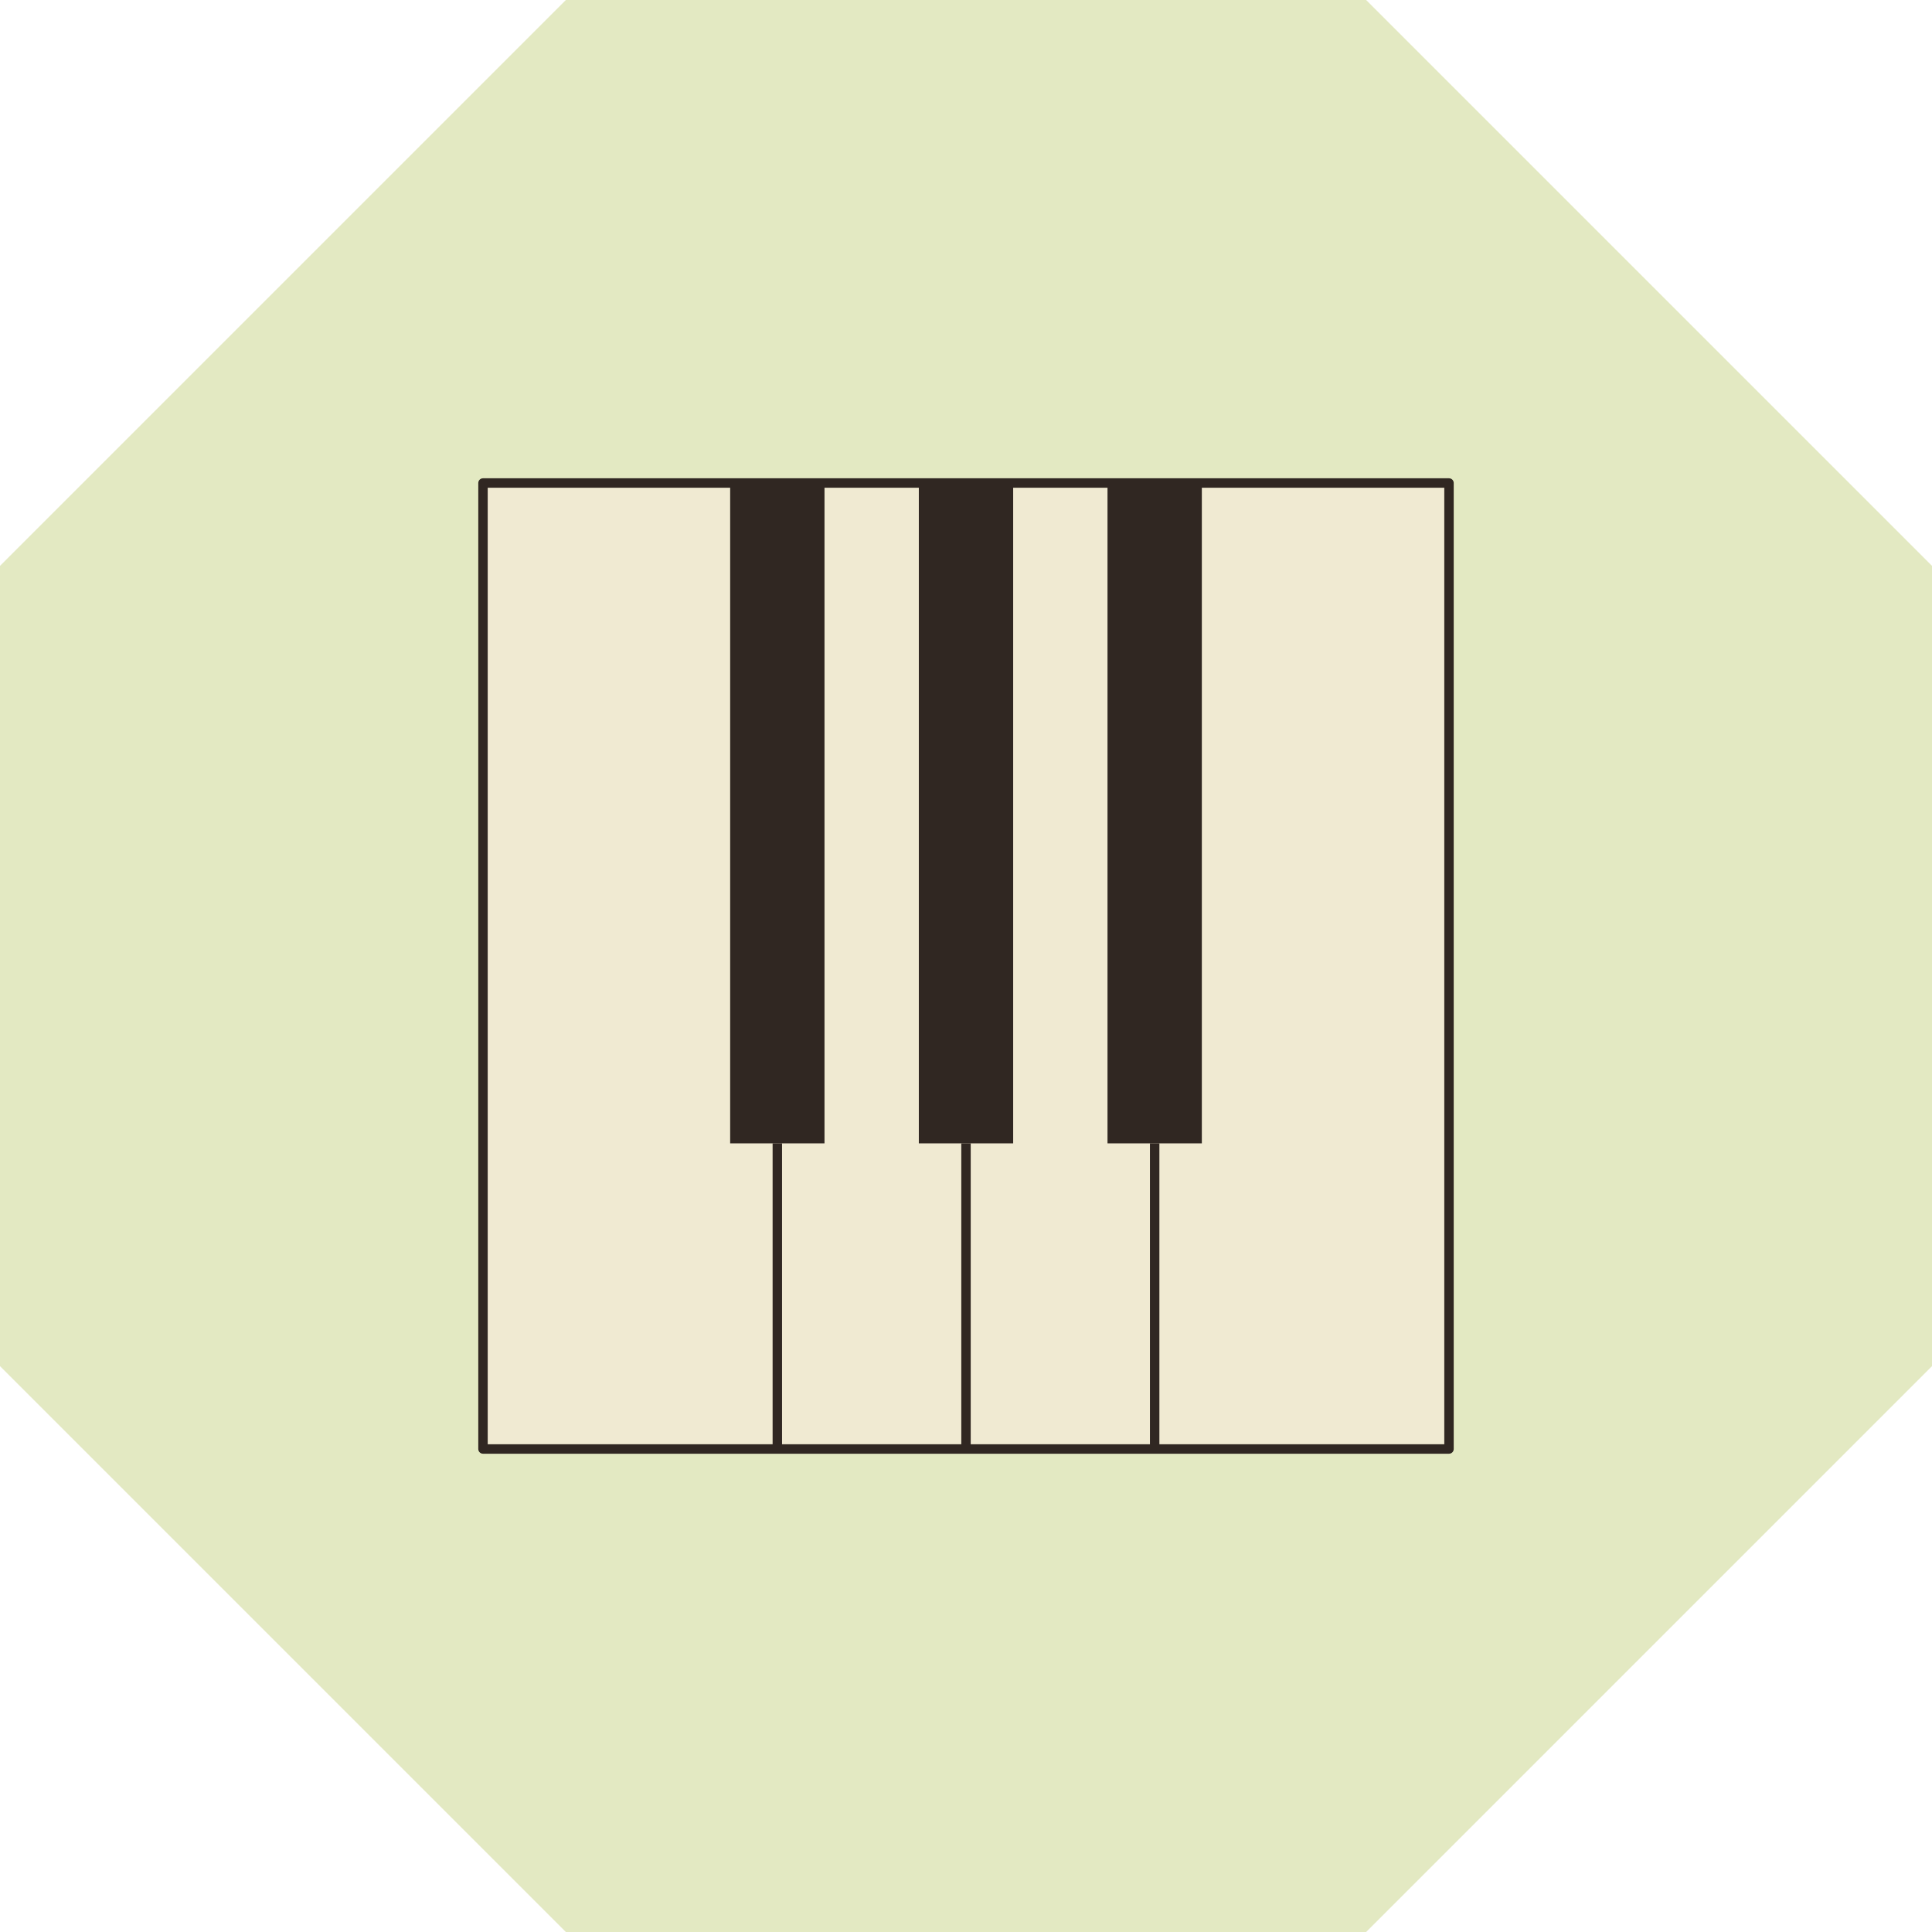 <?xml version="1.0" encoding="UTF-8" standalone="no"?>
<!DOCTYPE svg PUBLIC "-//W3C//DTD SVG 1.1//EN" "http://www.w3.org/Graphics/SVG/1.1/DTD/svg11.dtd">
<!-- Created with Vectornator (http://vectornator.io/) -->
<svg height="100%" stroke-miterlimit="10" style="fill-rule:nonzero;clip-rule:evenodd;stroke-linecap:round;stroke-linejoin:round;" version="1.1" viewBox="0 0 1024 1024" width="100%" xml:space="preserve" xmlns="http://www.w3.org/2000/svg" xmlns:vectornator="http://vectornator.io" xmlns:xlink="http://www.w3.org/1999/xlink">
<defs/>
<clipPath id="ArtboardFrame">
<rect height="1024" width="1024" x="0" y="0"/>
</clipPath>
<g clip-path="url(#ArtboardFrame)" id="layer-1" vectornator:layerName="layer-1">
<path d="M512-212.077L1236.08 512L512 1236.08L-212.077 512L512-212.077Z" fill="#dde5b6" fill-rule="nonzero" opacity="0.843" stroke="none"/>
<path d="M256 256L768 256L768 768L256 768L256 256Z" fill="#f0ead2" fill-rule="nonzero" opacity="1" stroke="#302722" stroke-linecap="butt" stroke-linejoin="round" stroke-width="5"/>
<path d="M487 256L537 256L537 606.002L487 606.002L487 256Z" fill="#302722" fill-rule="nonzero" opacity="1" stroke="none"/>
<path d="M587 256L637 256L637 606.002L587 606.002L587 256Z" fill="#302722" fill-rule="nonzero" opacity="1" stroke="none"/>
<path d="M387 256L437 256L437 606.002L387 606.002L387 256Z" fill="#302722" fill-rule="nonzero" opacity="1" stroke="none"/>
<path d="M609.5 605.995L614.5 605.995L614.5 765.995L609.5 765.995L609.5 605.995Z" fill="#302722" fill-rule="nonzero" opacity="1" stroke="none"/>
<path d="M509.5 605.995L514.5 605.995L514.5 765.995L509.5 765.995L509.5 605.995Z" fill="#302722" fill-rule="nonzero" opacity="1" stroke="none"/>
<path d="M409.5 605.995L414.5 605.995L414.5 765.995L409.5 765.995L409.5 605.995Z" fill="#302722" fill-rule="nonzero" opacity="1" stroke="none"/>
</g>
</svg>
